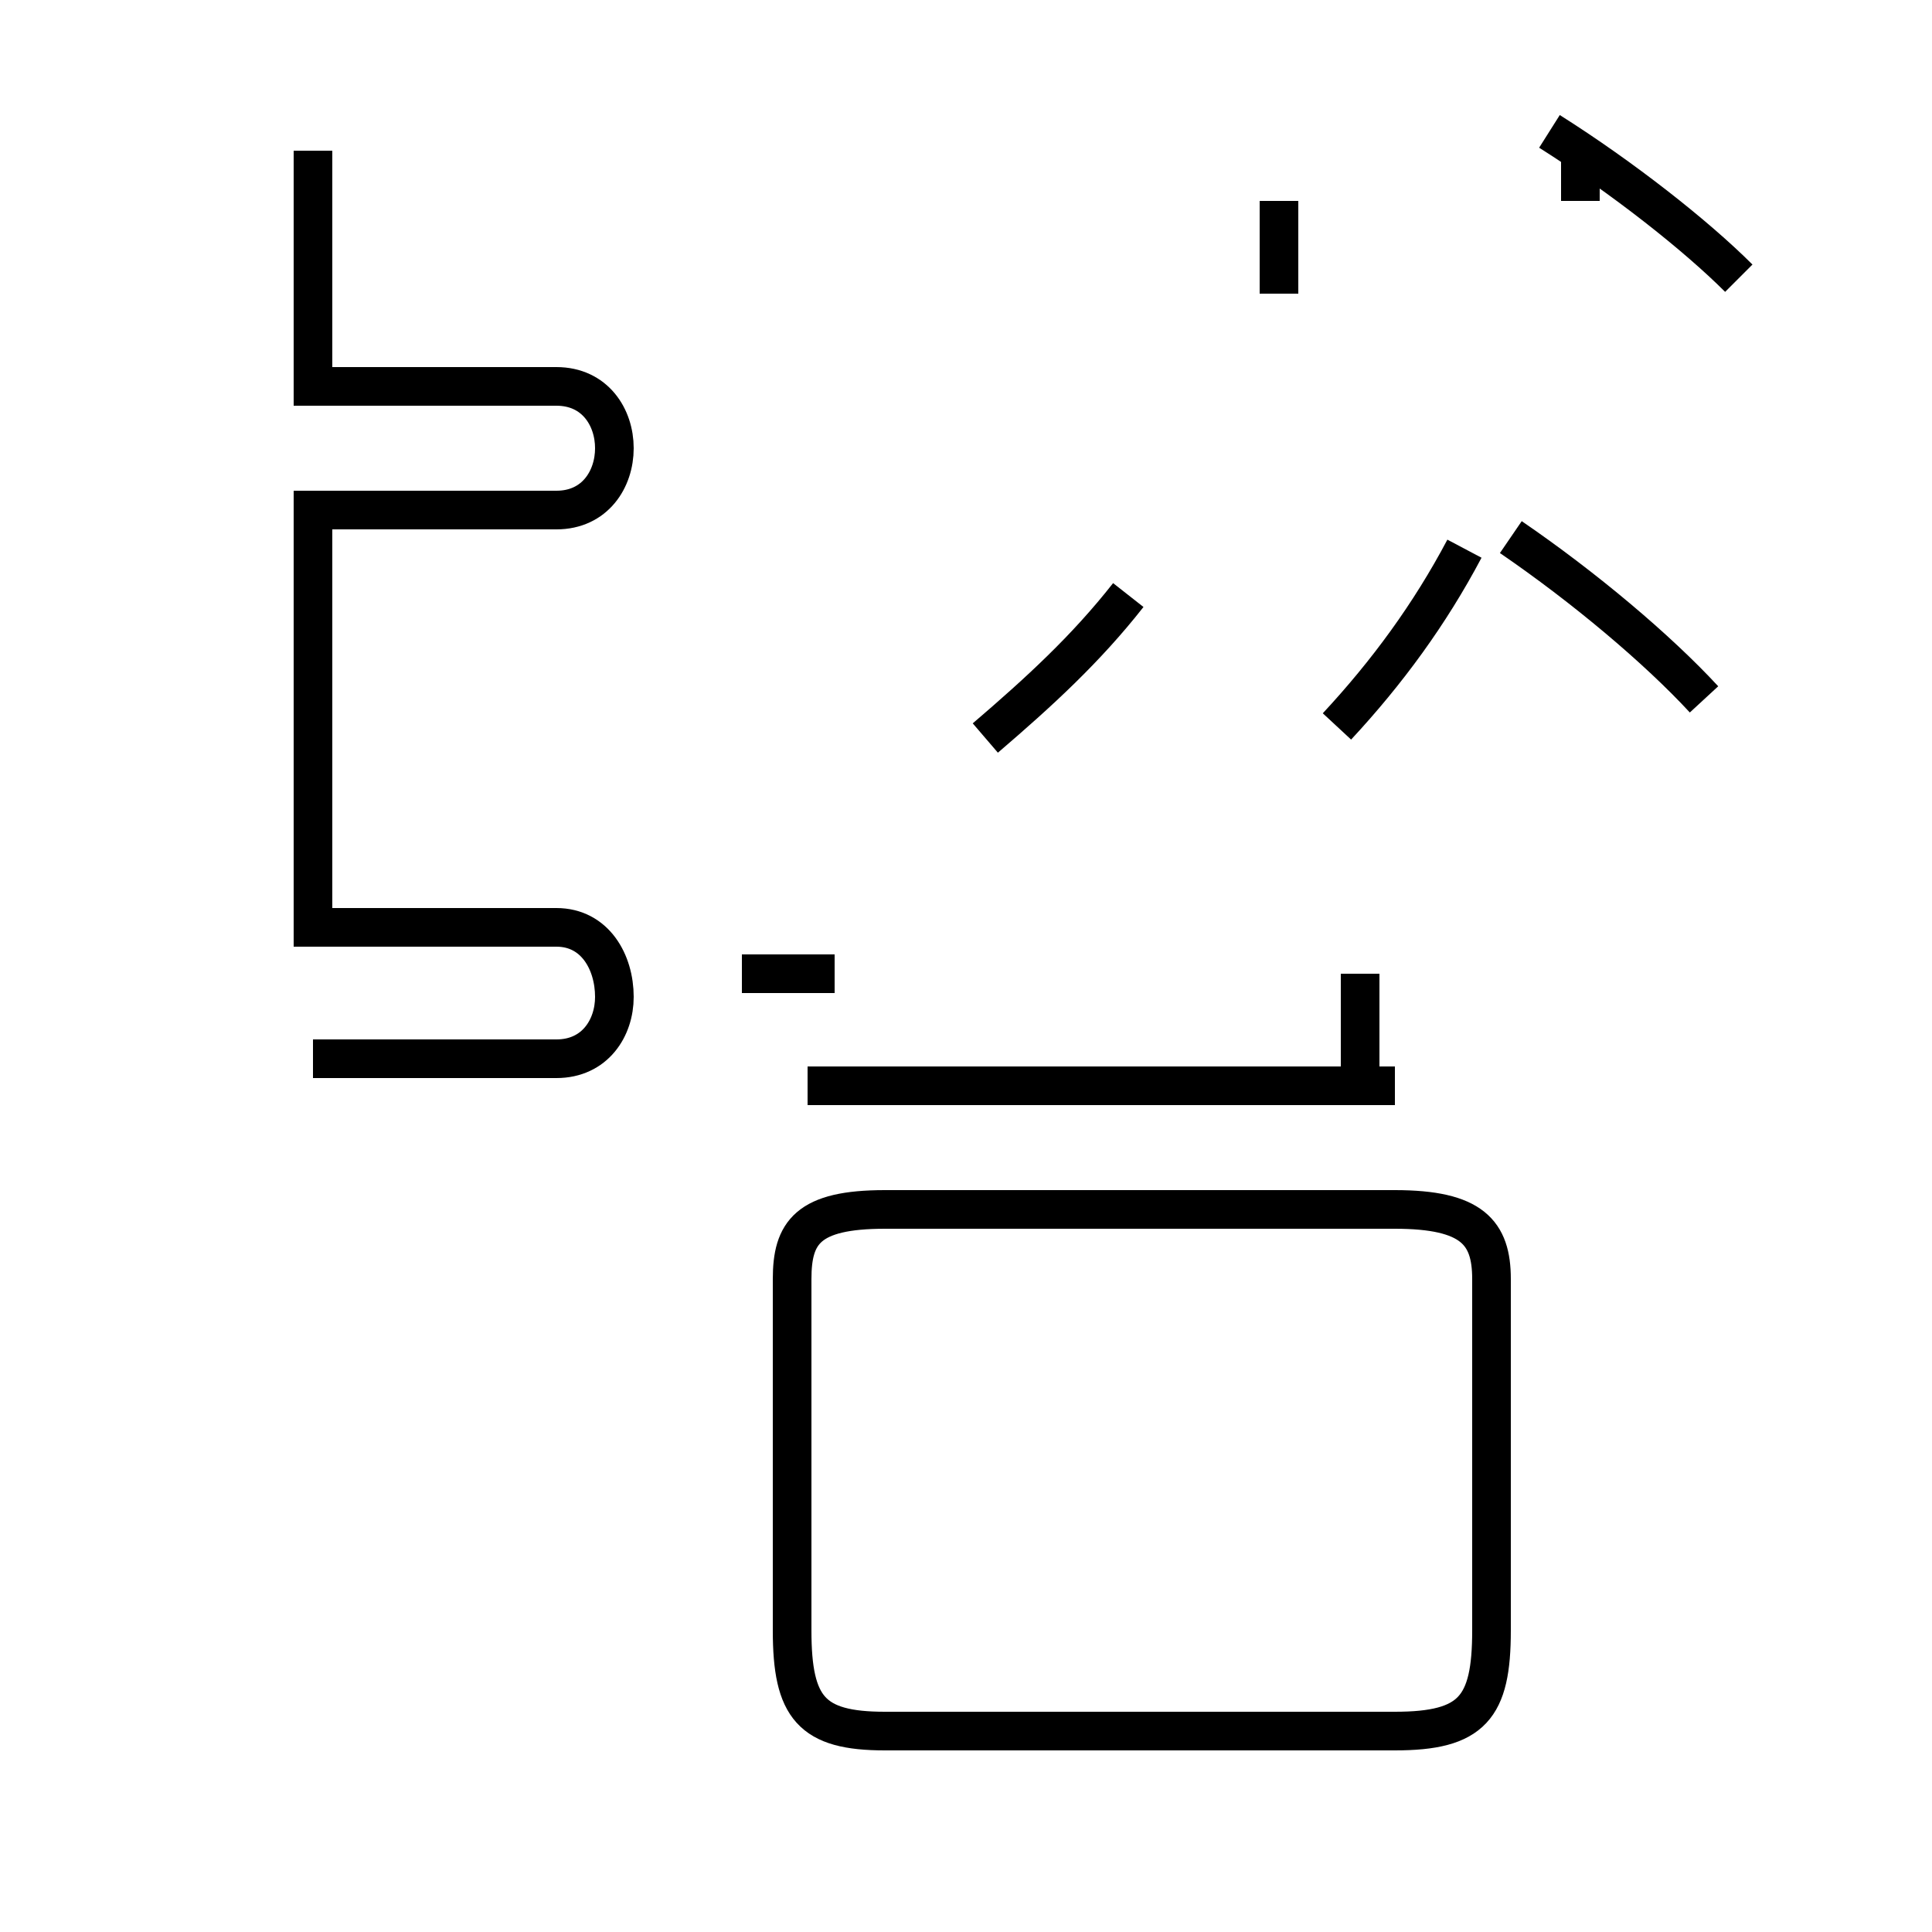 <?xml version='1.0' encoding='utf8'?>
<svg viewBox="0.0 -44.0 50.0 50.0" version="1.1" xmlns="http://www.w3.org/2000/svg">
<rect x="0.0" y="-44.0" width="50.0" height="50.0" fill="#808080" stroke="none"/>
<rect x="-1000" y="-1000" width="2000" height="2000" stroke="white" fill="white"/>
<g style="fill:none; stroke:#000000;  stroke-width:1">
<path d="M 8.1 16.6 L 14.4 16.6 C 15.4 16.6 15.9 17.4 15.9 18.2 C 15.9 19.1 15.4 20.0 14.4 20.0 L 8.1 20.0 L 8.1 30.8 L 14.4 30.8 C 15.4 30.8 15.9 31.6 15.9 32.4 C 15.9 33.2 15.4 34.0 14.4 34.0 L 8.1 34.0 L 8.1 40.1 M 25.5 24.9 C 26.9 26.1 28.1 27.2 29.2 28.6 M 33.1 36.4 L 33.1 38.8 M 40.9 40.2 L 40.9 38.8 M 34.6 25.2 C 35.9 26.6 37.0 28.1 37.9 29.8 M 44.1 25.9 C 42.9 27.2 41.0 28.8 39.1 30.1 M 19.2 18.8 L 21.6 18.8 M 22.9 12.7 L 36.1 12.7 C 38.1 12.7 38.6 12.1 38.6 10.9 L 38.6 1.8 C 38.6 -0.2 38.1 -0.8 36.1 -0.8 L 22.9 -0.8 C 21.0 -0.8 20.5 -0.2 20.5 1.8 L 20.5 10.9 C 20.5 12.1 20.9 12.7 22.9 12.7 Z M 35.2 16.2 L 35.2 18.8 M 36.1 15.9 L 20.9 15.9 M 45.0 36.8 C 43.9 37.9 42.0 39.4 40.1 40.6 " transform="scale(1, -1)" />
</g>
</svg>